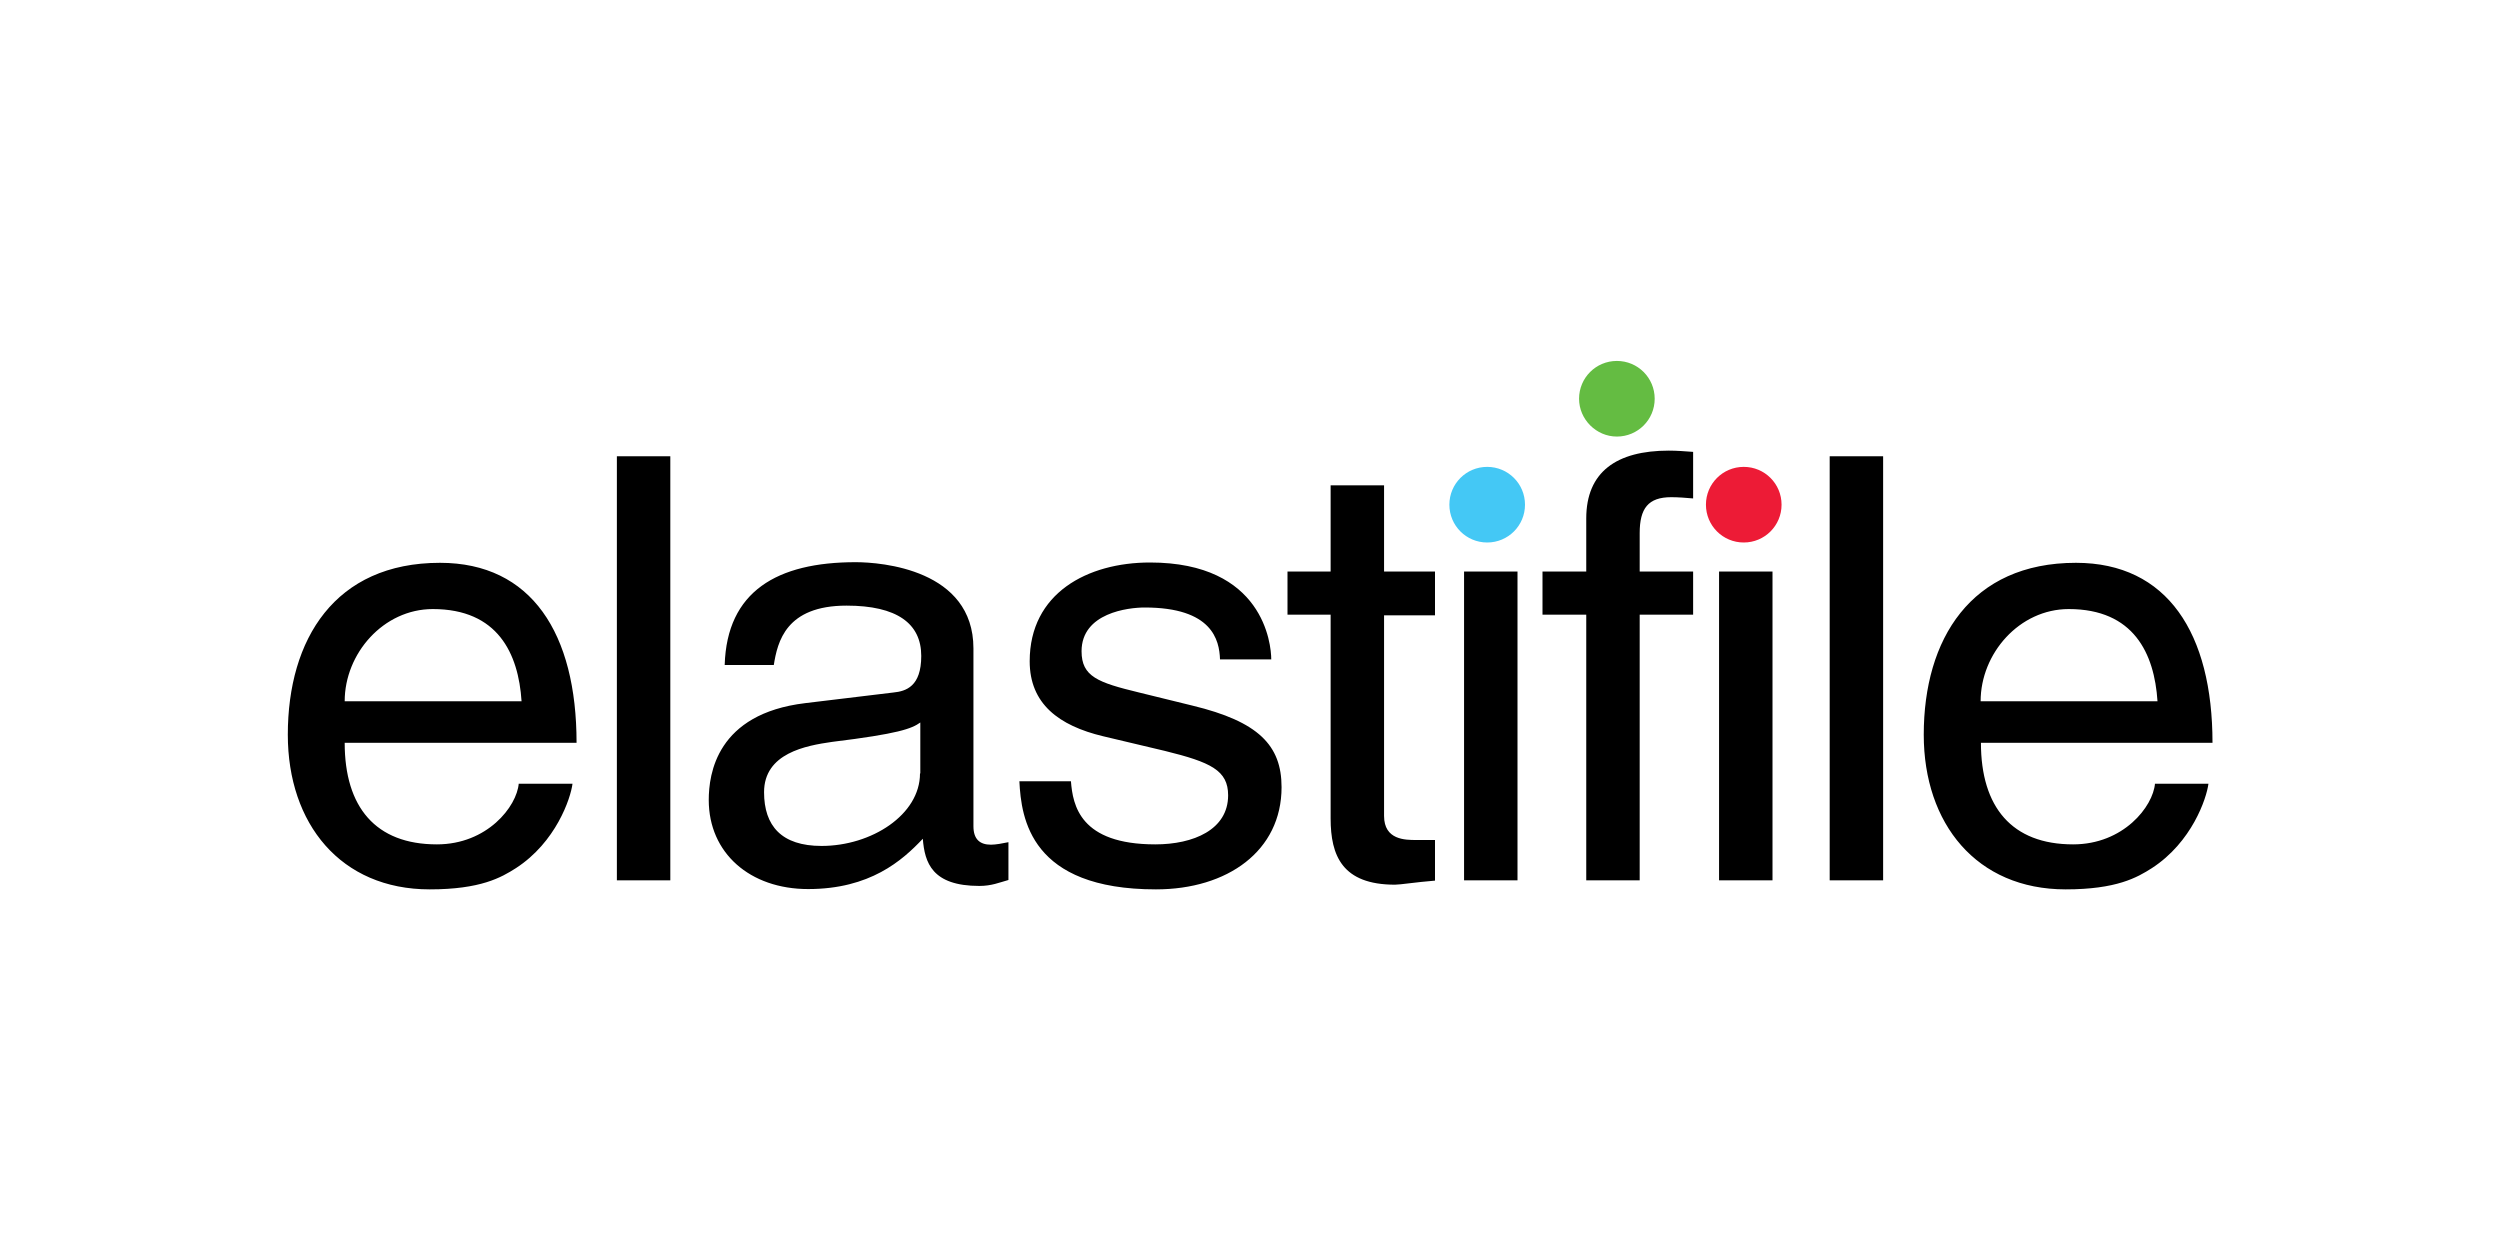 <?xml version="1.0" encoding="utf-8"?>
<!-- Generator: Adobe Illustrator 22.1.0, SVG Export Plug-In . SVG Version: 6.00 Build 0)  -->
<svg version="1.1" id="Layer_1" xmlns="http://www.w3.org/2000/svg" xmlns:xlink="http://www.w3.org/1999/xlink" x="0px" y="0px"
	 viewBox="0 0 800 400" style="enable-background:new 0 0 800 400;" xml:space="preserve">
<style type="text/css">
	.st0{clip-path:url(#SVGID_2_);}
	.st1{clip-path:url(#SVGID_2_);fill:#ED1B36;}
	.st2{clip-path:url(#SVGID_2_);fill:#44C8F5;}
	.st3{clip-path:url(#SVGID_2_);fill:#64BC42;}
</style>
<g>
	<defs>
		<rect id="SVGID_1_" width="800" height="400"/>
	</defs>
	<clipPath id="SVGID_2_">
		<use xlink:href="#SVGID_1_"  style="overflow:visible;"/>
	</clipPath>
	<path class="st0" d="M633.8,224.4c0-15.3,12.4-29.5,28.2-29.5c20.8,0,27.4,14.2,28.4,29.5H633.8z M689.6,250.7
		c-0.6,7.4-10.1,19.5-26.2,19.5c-19.6,0-29.5-11.9-29.5-32.5H708c0-35-14.4-57.6-43.7-57.6c-33.6,0-48.7,24.4-48.7,55
		c0,28.5,16.9,49.5,45.4,49.5c16.3,0,22.9-3.8,27.6-6.8c12.8-8.3,17.5-22.3,18.1-27H689.6z M602.6,146h-17.1v135.7h17.1V146z
		 M567.2,182.9h-17.1v98.8h17.1V182.9z M541.8,196.7v-13.8h-17.1v-12.3c0-7.9,2.7-11.5,10.1-11.5c2.1,0,4.9,0.2,7,0.4v-14.9
		c-2.7-0.2-5.2-0.4-7.8-0.4c-16.7,0-26.4,6.8-26.4,21.7v17h-14v13.8h14v85h17.1v-85H541.8z M485.6,182.9h-17.1v98.8h17.1V182.9z
		 M459.2,196.7v-13.8h-16.3v-27.6h-17.1v27.6H412v13.8h13.8v65.2c0,11.9,3.7,21.2,20.6,21.2c1.7,0,6.6-0.8,12.8-1.3v-13h-6
		c-3.5,0-10.3,0-10.3-7.7v-64.2H459.2z M406.8,211c0-4.9-2.5-31-38.8-31c-20,0-38.5,9.8-38.5,31.6c0,13.6,9.3,20.6,23.5,24l19.8,4.7
		c14.6,3.6,20.2,6.2,20.2,14.2c0,11-11.1,15.7-23.3,15.7c-24.1,0-26.4-12.5-27-20.2h-16.5c0.6,11.9,3.5,34.6,43.7,34.6
		c22.9,0,40.2-12.3,40.2-32.7c0-13.4-7.4-21-28.5-26.1l-17.1-4.2c-13.2-3.2-18.4-5.1-18.4-13.2c0-12.3,15-14,20.2-14
		c21.6,0,23.9,10.4,24.1,16.6H406.8z M294.4,247.5c0,13.2-15.5,23.2-31.5,23.2c-12.8,0-18.4-6.4-18.4-17.2
		c0-12.5,13.4-14.9,21.8-16.1c21.2-2.6,25.4-4.2,28.2-6.2V247.5z M247.6,212.9c1.2-7.6,3.9-19.1,23.3-19.1
		c16.1,0,23.9,5.7,23.9,16.1c0,9.8-4.9,11.3-8.9,11.7l-28.2,3.4c-28.4,3.4-30.9,22.7-30.9,31c0,17,13.2,28.5,31.8,28.5
		c19.8,0,30.1-9.1,36.7-16.1c0.6,7.6,2.9,15.1,18.1,15.1c3.9,0,6.4-1.1,9.3-1.9v-12.1c-1.9,0.4-4.1,0.8-5.6,0.8
		c-3.5,0-5.6-1.7-5.6-5.9v-56.9c0-25.3-29.5-27.6-37.7-27.6c-25.1,0-41.2,9.3-41.9,32.9H247.6z M214.5,146h-17.1v135.7h17.1V146z
		 M110.3,224.4c0-15.3,12.4-29.5,28.2-29.5c20.8,0,27.4,14.2,28.4,29.5H110.3z M166,250.7c-0.6,7.4-10.1,19.5-26.2,19.5
		c-19.6,0-29.5-11.9-29.5-32.5h74.2c0-35-14.4-57.6-43.7-57.6c-33.6,0-48.7,24.4-48.7,55c0,28.5,16.9,49.5,45.4,49.5
		c16.3,0,22.9-3.8,27.6-6.8c12.8-8.3,17.5-22.3,18.1-27H166z"/>
	<path class="st1" d="M558,173.6c6.7,0,12.1-5.4,12.1-12.1c0-6.7-5.4-12.1-12.1-12.1c-6.7,0-12.1,5.4-12.1,12.1
		C545.9,168.2,551.3,173.6,558,173.6"/>
	<path class="st2" d="M475.9,173.6c6.7,0,12.1-5.4,12.1-12.1c0-6.7-5.4-12.1-12.1-12.1c-6.7,0-12.1,5.4-12.1,12.1
		C463.8,168.2,469.2,173.6,475.9,173.6"/>
	<path class="st3" d="M517.4,139.7c6.7,0,12.1-5.4,12.1-12.1c0-6.7-5.4-12.1-12.1-12.1c-6.7,0-12.1,5.4-12.1,12.1
		C505.3,134.2,510.8,139.7,517.4,139.7"/>
</g>
</svg>
